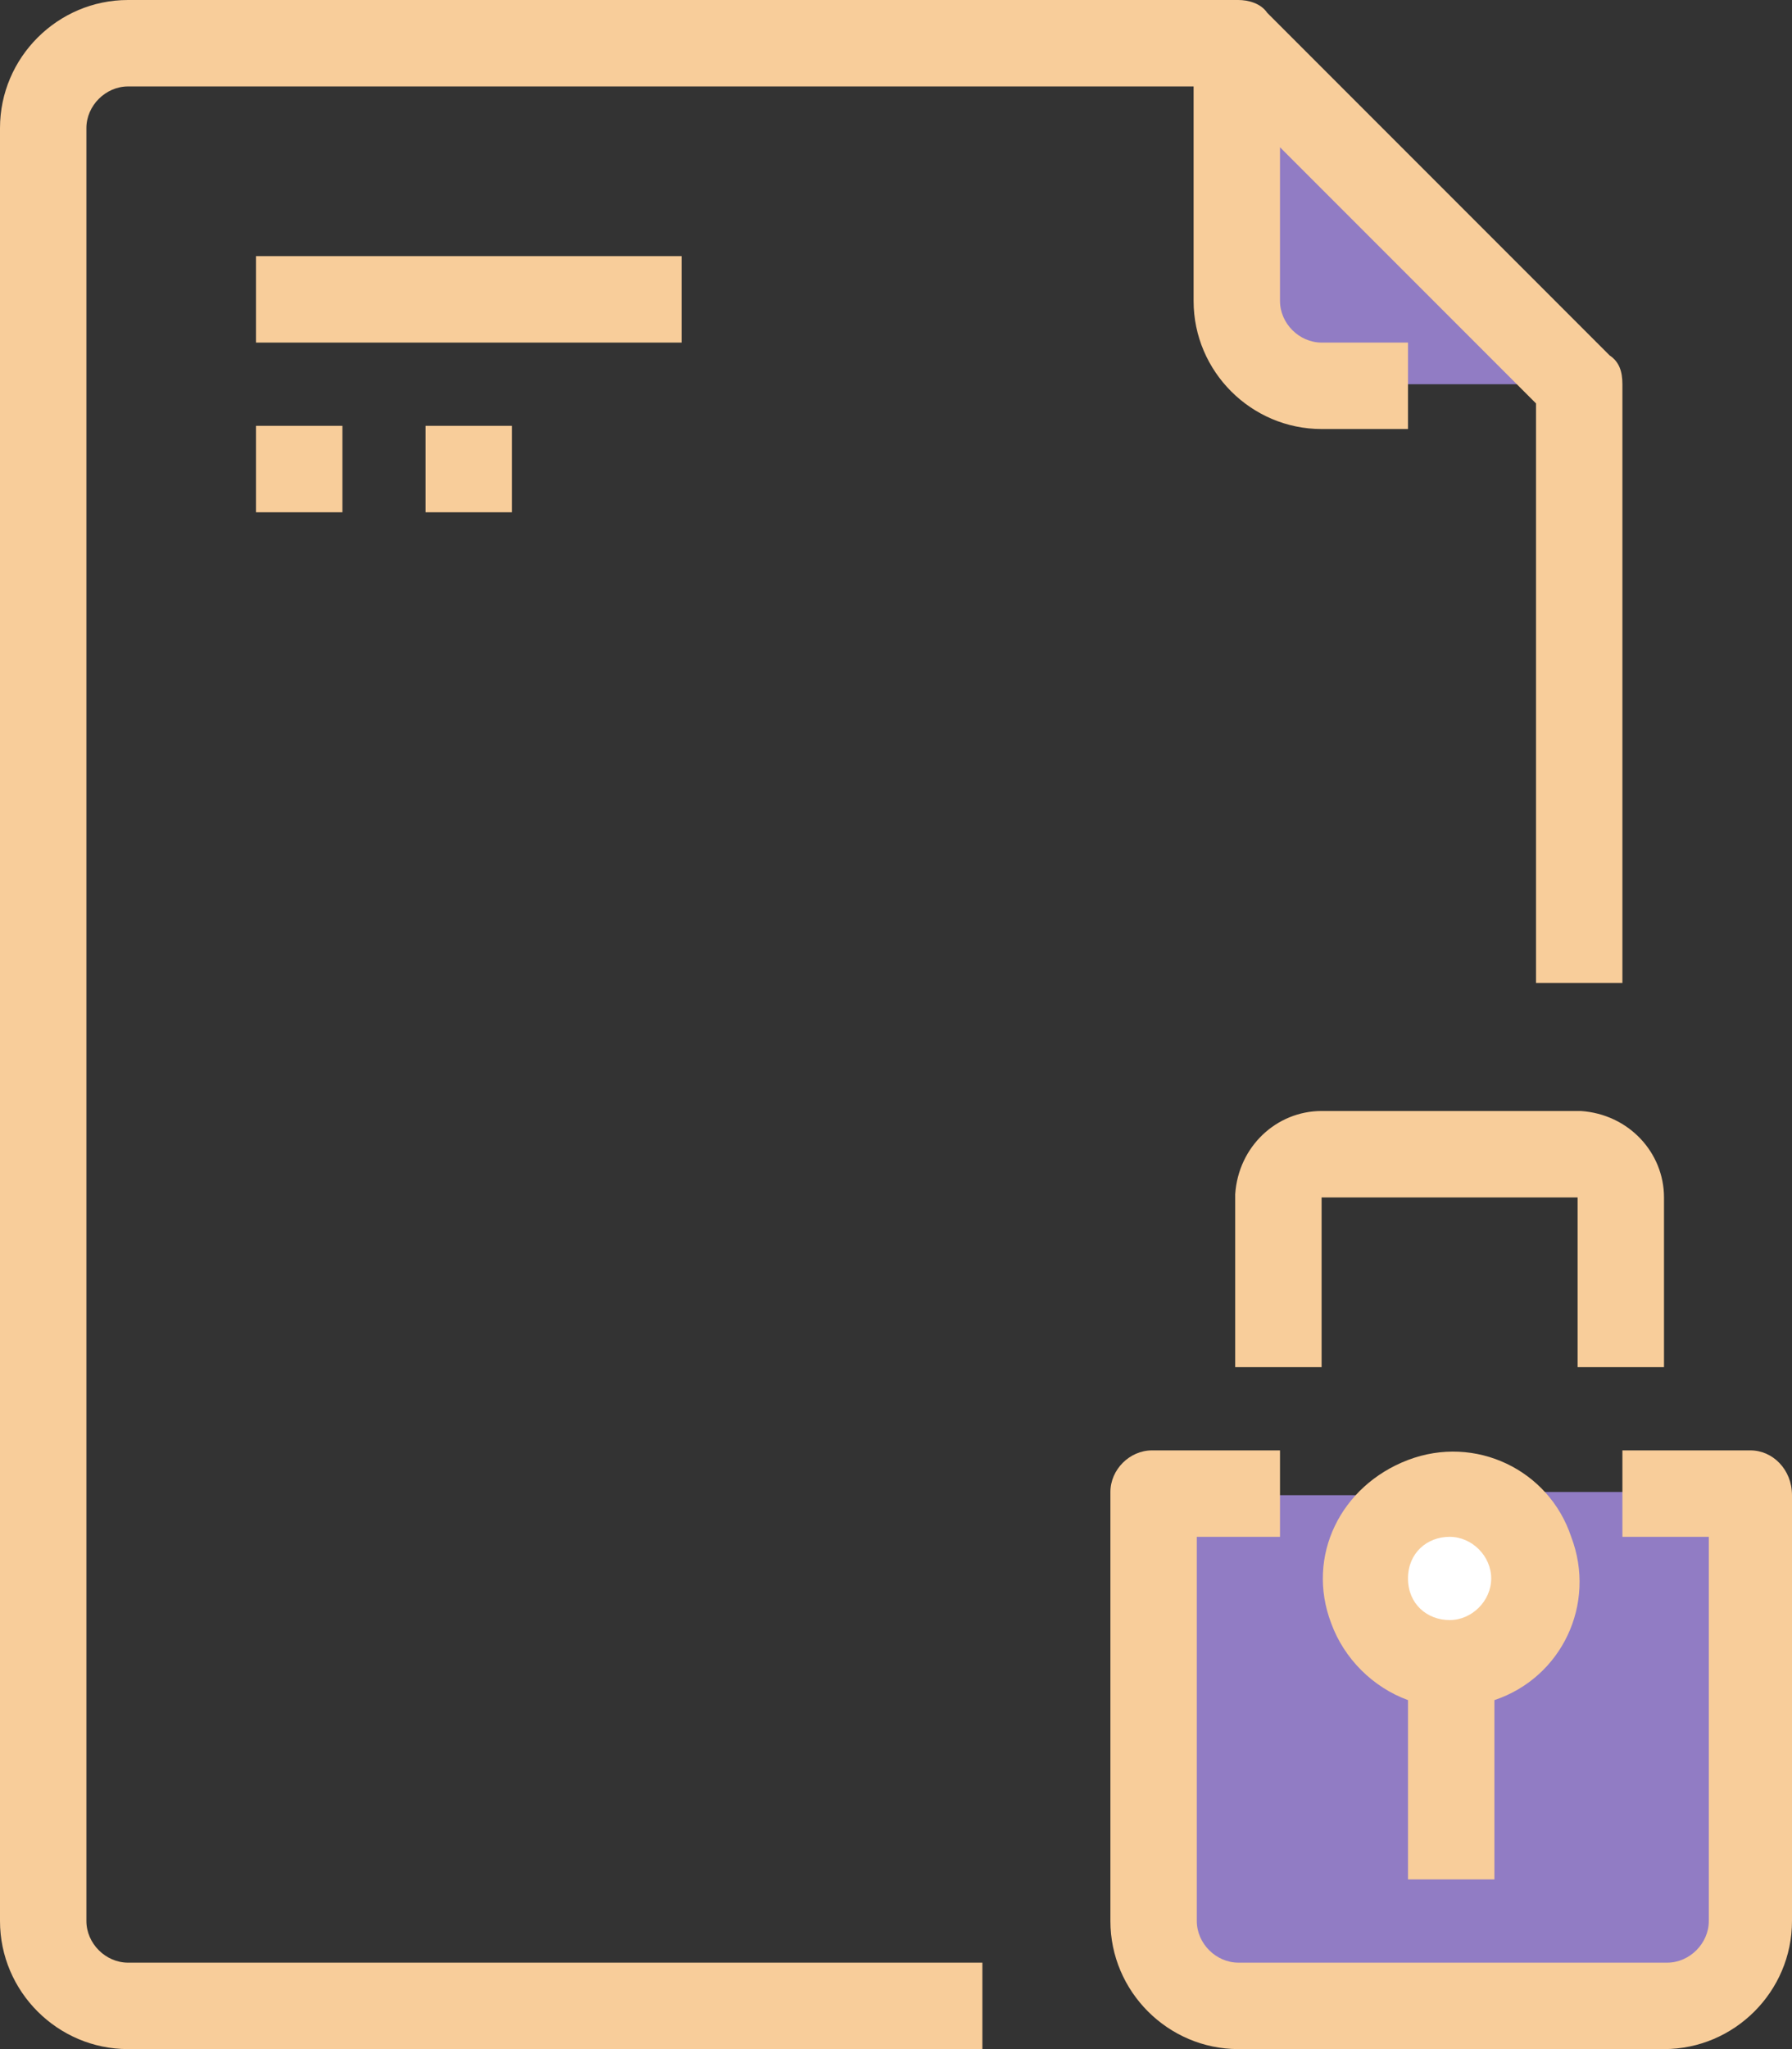 <?xml version="1.0" encoding="utf-8"?>
<!-- Generator: Adobe Illustrator 27.0.1, SVG Export Plug-In . SVG Version: 6.00 Build 0)  -->
<svg version="1.1" id="Layer_1" xmlns="http://www.w3.org/2000/svg" xmlns:xlink="http://www.w3.org/1999/xlink" x="0px" y="0px"
	 viewBox="0 0 56 64" style="enable-background:new 0 0 56 64;" xml:space="preserve">
<rect x="0" y="0" width="56" height="64" fill="#333333" stroke="none"/>
<style type="text/css">
	.st0{fill:#917CC4;}
	.st1{display:none;fill:#FFFFFF;}
	.st2{fill:#FFFFFF;}
	.st3{fill:#F8CD9A;}
</style>
<g transform="translate(-4)">
	<path class="st0" d="M53.3,12h-8c-1.5,0-2.7-1.2-2.7-2.7v-8L53.3,12z"/>
	<path class="st1" d="M53.3,12v48c0,1.5-1.2,2.7-2.7,2.7H8c-1.5,0-2.7-1.2-2.7-2.7V4c0-1.5,1.2-2.7,2.7-2.7h34.7v8
		c0,1.5,1.2,2.7,2.7,2.7H53.3z"/>
	<path class="st0" d="M46.7,49.3c0,1.5,1.2,2.7,2.7,2.7s2.7-1.2,2.7-2.7s-1.2-2.7-2.7-2.7l0,0h9.3V60c0,1.5-1.2,2.7-2.7,2.7H42.7
		c-1.5,0-2.7-1.2-2.7-2.7V46.7h9.3C47.9,46.7,46.7,47.9,46.7,49.3z"/>
	<circle class="st2" cx="49.3" cy="49.3" r="2.7"/>
	<g>
		<path class="st3" d="M12,8h13.3v2.7H12V8z"/>
		<path class="st3" d="M12,13.3h2.7V16H12V13.3z"/>
		<path class="st3" d="M17.3,13.3H20V16h-2.7V13.3z"/>
		<path class="st3" d="M6.7,60V4c0-0.7,0.6-1.3,1.3-1.3c0,0,0,0,0,0h33.3v6.7c0,2.2,1.8,4,4,4H48v-2.7h-2.7c-0.7,0-1.3-0.6-1.3-1.3
			c0,0,0,0,0,0V4.6l8,8v18.1h2.7V12c0-0.4-0.1-0.7-0.4-0.9L43.6,0.4C43.4,0.1,43,0,42.7,0H8C5.8,0,4,1.8,4,4v56c0,2.2,1.8,4,4,4
			h26.7v-2.7H8C7.3,61.3,6.7,60.7,6.7,60L6.7,60z"/>
		<path class="st3" d="M45.3,34.7c-1.4,0-2.6,1.1-2.7,2.6c0,0,0,0,0,0v5.4h2.7v-5.3h8v5.3H56v-5.3c0-1.4-1.1-2.6-2.6-2.7
			c0,0,0,0,0,0L45.3,34.7L45.3,34.7z"/>
		<path class="st3" d="M58.7,45.3h-4V48h2.7v12c0,0.7-0.6,1.3-1.3,1.3c0,0,0,0,0,0H42.7c-0.7,0-1.3-0.6-1.3-1.3c0,0,0,0,0,0V48H44
			v-2.7h-4c-0.7,0-1.3,0.6-1.3,1.3l0,0V60c0,2.2,1.8,4,4,4H56c2.2,0,4-1.8,4-4V46.7C60,45.9,59.4,45.3,58.7,45.3
			C58.7,45.3,58.7,45.3,58.7,45.3z"/>
		<path class="st3" d="M50.7,58.7v-5.6c2.1-0.7,3.2-3,2.4-5.1c-0.7-2.1-3-3.2-5.1-2.4s-3.2,3-2.4,5.1c0.4,1.1,1.3,2,2.4,2.4v5.6
			H50.7z M49.3,48c0.7,0,1.3,0.6,1.3,1.3s-0.6,1.3-1.3,1.3S48,50.1,48,49.3S48.6,48,49.3,48L49.3,48z"/>
	</g>
</g>
</svg>
